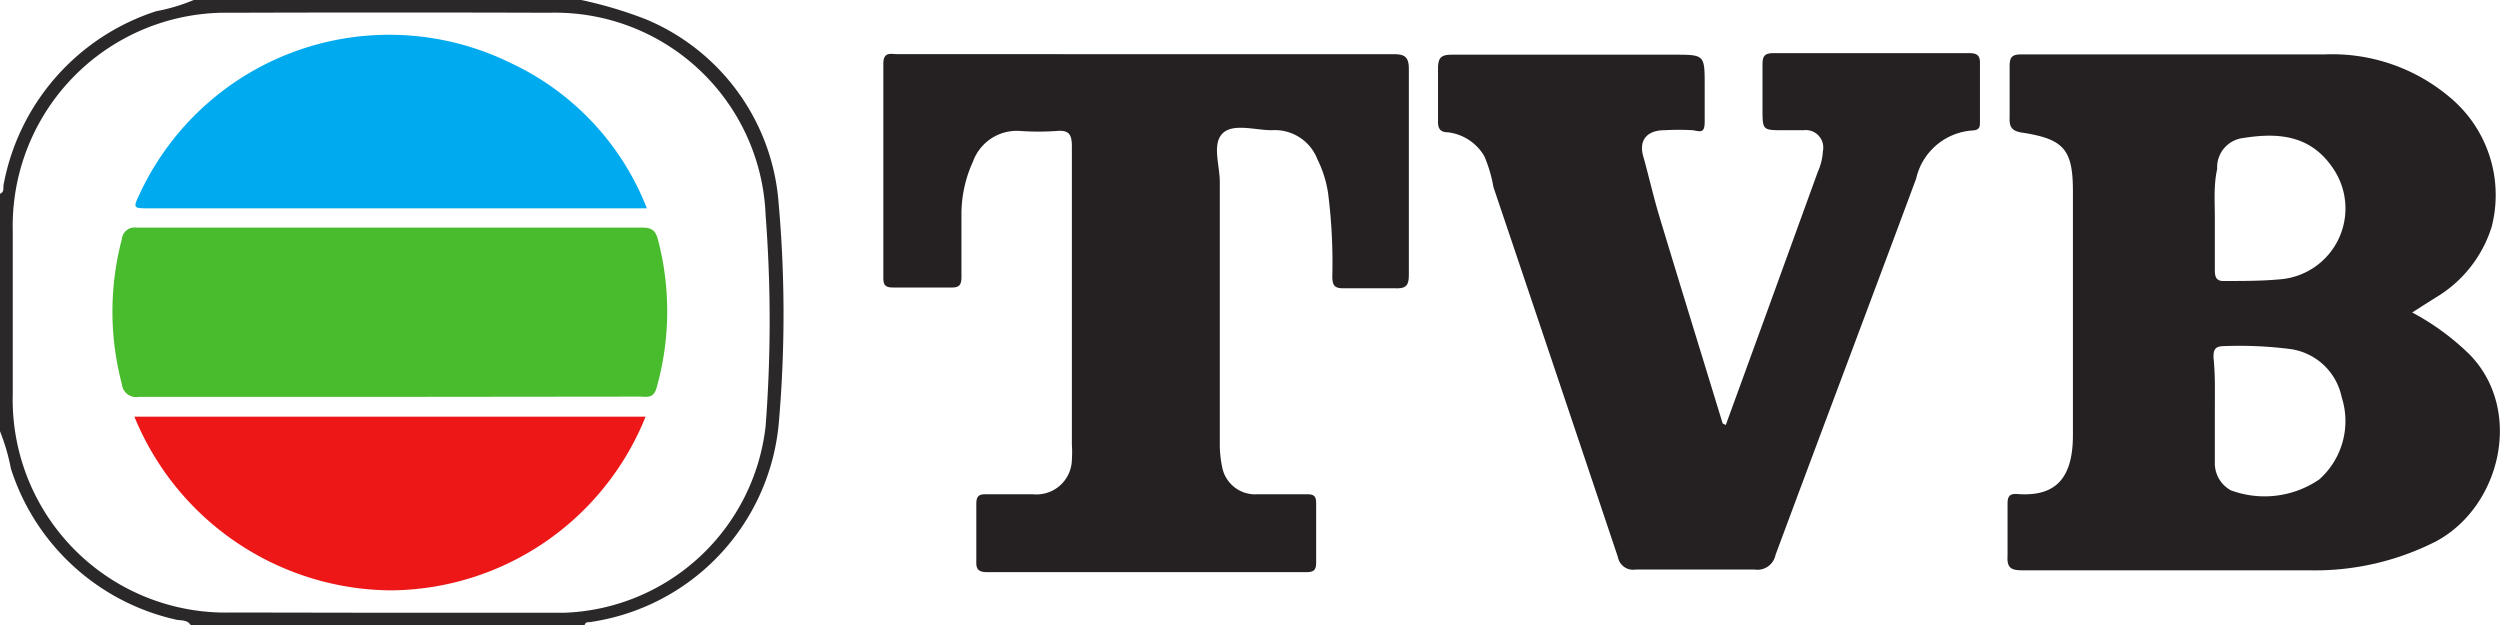 <svg xmlns="http://www.w3.org/2000/svg" viewBox="0 0 96 24"><defs><style>.cls-1{fill:#2b2829;}.cls-1,.cls-2,.cls-3,.cls-4,.cls-5{fill-rule:evenodd;}.cls-2{fill:#252122;}.cls-3{fill:#48bc2c;}.cls-4{fill:#00aaef;}.cls-5{fill:#ed1718;}</style></defs><title>about_c_29</title><g id="Layer_2" data-name="Layer 2"><g id="Layer_2-2" data-name="Layer 2"><path class="cls-1" d="M22.32,0A16.06,16.06,0,0,1,24.8.74a8.32,8.32,0,0,1,5.1,7.07,48.22,48.22,0,0,1,0,8.5,8.49,8.49,0,0,1-7.26,7.58c-.08,0-.16,0-.19.11H7.32c-.14-.22-.39-.16-.58-.21A8.64,8.64,0,0,1,.42,18,7.94,7.94,0,0,0,0,16.56V7.44c.18-.07.11-.23.14-.36A8.67,8.67,0,0,1,6,.43,7.07,7.07,0,0,0,7.44,0ZM14.94,23.53h0c2.24,0,4.48,0,6.72,0a8.07,8.07,0,0,0,7.74-7.17,53,53,0,0,0,0-8.09A8.09,8.09,0,0,0,21.09.49Q15,.47,8.86.49A8.19,8.19,0,0,0,.49,8.87q0,3.12,0,6.24a8.18,8.18,0,0,0,8.4,8.41Z"/><path class="cls-2" d="M92.63,12a9.56,9.56,0,0,1,2.22,1.63c2.07,2.15,1.16,5.86-1.33,7.17a10.24,10.24,0,0,1-4.85,1.1c-3.68,0-7.36,0-11,0-.42,0-.61-.07-.58-.55,0-.68,0-1.36,0-2,0-.28.07-.4.37-.38,1.42.11,2.14-.54,2.14-2.26,0-3.12,0-6.24,0-9.36,0-1.6-.34-2-1.9-2.25-.46-.06-.55-.22-.53-.63,0-.64,0-1.28,0-1.92,0-.32.06-.46.43-.46,3.88,0,7.76,0,11.64,0a7,7,0,0,1,4.92,1.72,4.88,4.88,0,0,1,1.52,4.9,4.83,4.83,0,0,1-2.09,2.68C93.27,11.59,93,11.76,92.63,12Zm-7.58,3.75c0,.68,0,1.36,0,2a1.18,1.18,0,0,0,.62,1.08,3.72,3.72,0,0,0,3.39-.42,3,3,0,0,0,.86-3.16,2.34,2.34,0,0,0-2-1.85,15.42,15.42,0,0,0-2.5-.11c-.36,0-.43.13-.42.45C85.07,14.43,85.05,15.09,85.05,15.75Zm0-7.37c0,.66,0,1.32,0,2,0,.31.09.43.41.41.72,0,1.44,0,2.16-.07a2.73,2.73,0,0,0,2-4.21c-.86-1.32-2.11-1.43-3.48-1.21a1.13,1.13,0,0,0-1,1.19C85,7.1,85.05,7.74,85.05,8.37Z"/><path class="cls-2" d="M44,2.08c3.16,0,6.32,0,9.48,0,.44,0,.62.07.62.58,0,2.62,0,5.24,0,7.86,0,.39-.06.57-.51.55-.68,0-1.36,0-2,0-.35,0-.42-.11-.43-.44A21,21,0,0,0,51,7.43a4.36,4.36,0,0,0-.41-1.31A1.75,1.75,0,0,0,48.84,5c-.65,0-1.5-.28-1.9.13s-.1,1.22-.1,1.85q0,5,0,10a4.37,4.37,0,0,0,.1,1,1.29,1.29,0,0,0,1.34,1c.64,0,1.28,0,1.92,0,.26,0,.34.08.34.34q0,1.14,0,2.28c0,.29-.09.37-.37.37H37.92c-.3,0-.44-.07-.43-.39,0-.74,0-1.48,0-2.22,0-.29.08-.39.38-.38.6,0,1.2,0,1.8,0a1.36,1.36,0,0,0,1.49-1.31,4.62,4.62,0,0,0,0-.6c0-3.82,0-7.64,0-11.46,0-.48-.14-.62-.59-.58a10.12,10.12,0,0,1-1.38,0,1.79,1.79,0,0,0-1.83,1.18,4.84,4.84,0,0,0-.44,2.09c0,.78,0,1.56,0,2.34,0,.32-.1.41-.41.4q-1.11,0-2.22,0c-.29,0-.37-.09-.37-.37,0-2.74,0-5.48,0-8.22,0-.48.29-.37.55-.37Z"/><path class="cls-2" d="M66.27,16.32l1.53-4.2,2-5.51A2.28,2.28,0,0,0,70,5.8.67.67,0,0,0,69.26,5h-.78c-.8,0-.8,0-.8-.83,0-.56,0-1.12,0-1.68,0-.33.07-.45.43-.45,2.5,0,5,0,7.5,0,.3,0,.43.08.42.4,0,.74,0,1.48,0,2.22,0,.2,0,.33-.28.35a2.38,2.38,0,0,0-2.17,1.85c-1.79,4.82-3.61,9.63-5.4,14.45a.71.71,0,0,1-.81.56c-1.52,0-3,0-4.56,0a.59.59,0,0,1-.68-.47Q59.75,14.3,57.35,7.19A5.46,5.46,0,0,0,57,6a1.88,1.88,0,0,0-1.4-.92c-.31,0-.39-.16-.38-.45,0-.68,0-1.36,0-2,0-.43.13-.53.54-.53,2.84,0,5.68,0,8.52,0,1.18,0,1.18,0,1.18,1.19,0,.46,0,.92,0,1.38S65.3,5.05,65,5a9.75,9.75,0,0,0-1.08,0c-.66,0-1,.37-.82,1s.39,1.55.62,2.31c.8,2.65,1.62,5.3,2.43,7.95Z"/><path class="cls-3" d="M14.92,15.24c-3.2,0-6.39,0-9.59,0a.55.55,0,0,1-.65-.49,10.88,10.88,0,0,1,0-5.57.49.49,0,0,1,.56-.44q9.71,0,19.43,0c.38,0,.51.13.6.48a10.79,10.79,0,0,1-.06,5.68c-.12.42-.38.33-.64.33Z"/><path class="cls-4" d="M24.84,8H5.74c-.64,0-.64,0-.36-.59a10.57,10.57,0,0,1,14.21-5A10.28,10.28,0,0,1,24.84,8Z"/><path class="cls-5" d="M5.16,16H24.79A10.62,10.62,0,0,1,15,22.67,10.73,10.73,0,0,1,5.16,16Z"/></g></g></svg>